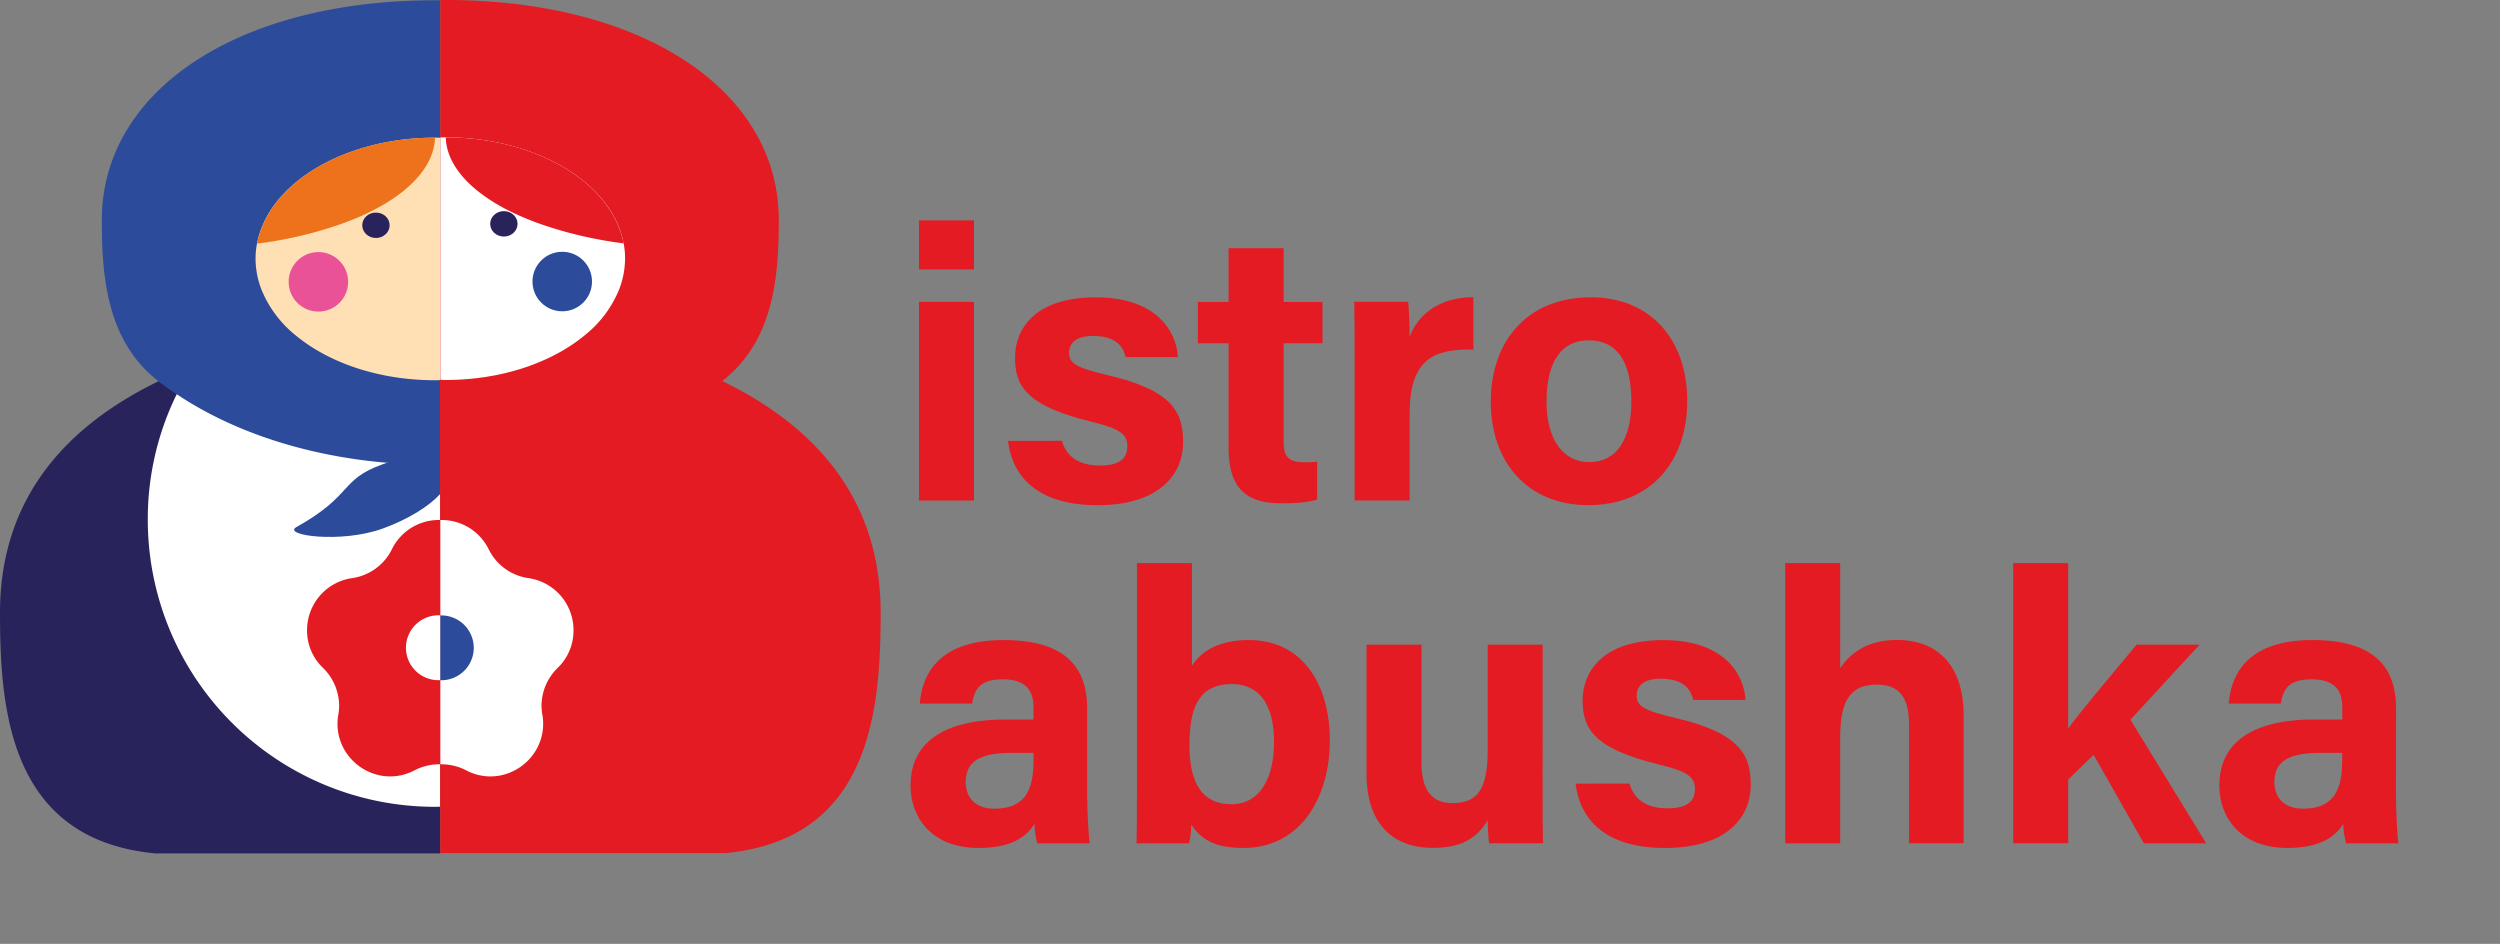<svg id="Layer_1" data-name="Layer 1" xmlns="http://www.w3.org/2000/svg" viewBox="0 0 977.03 368.88"><rect x="0" y="0" width="977.03" height="368.88" fill="#808080" stroke="none"/><defs><style>.cls-1{fill:#29235c;}.cls-2{fill:#fff;}.cls-3{fill:#2c4b9b;}.cls-4{fill:#fee0b4;}.cls-5{fill:#ea5297;}.cls-6{fill:#ee721b;}.cls-7{fill:#e41b22;}</style></defs><path class="cls-1" d="M172.08,125.58V333.52H60.73C3.45,328.15,0,276.88,0,239.42,0,201.63,18.53,170.1,61.93,149c4.26-2.08,8.67-4.09,13.24-5.85A234.15,234.15,0,0,1,115.52,131,270.9,270.9,0,0,1,170,125.58Z"/><path class="cls-2" d="M172.08,91V315.23a18.08,18.08,0,0,1-2.08.08A112.18,112.18,0,0,1,57.76,203.16a110.69,110.69,0,0,1,11.31-49.1,97.25,97.25,0,0,1,6.1-10.91,112.41,112.41,0,0,1,27.2-29.53,92.65,92.65,0,0,1,10.51-7.05,107.14,107.14,0,0,1,23.18-10.43A112.46,112.46,0,0,1,170,90.92,18.08,18.08,0,0,1,172.08,91Z"/><path class="cls-3" d="M172.08.11V181.74H170a181.2,181.2,0,0,1-18.78-.89h-.08c-32.09-2.72-60.65-12.43-82.07-26.79-2.48-1.61-4.89-3.29-7.14-5.06-20.29-15.72-22.14-41-22.14-63C39.79,35.81,92.34.11,170,.11Z"/><path class="cls-4" d="M172.08,53.86v94.66a17.4,17.4,0,0,1-2.08.08c-22.07,0-41.64-6.9-54.48-17.57a44.19,44.19,0,0,1-13.15-17.41,33.25,33.25,0,0,1-2.49-12.43,30.11,30.11,0,0,1,.56-6,32.62,32.62,0,0,1,1.93-6.49c8-20.06,35.3-34.9,67.63-34.9A17.4,17.4,0,0,1,172.08,53.86Z"/><circle class="cls-5" cx="124.43" cy="110.14" r="11.63"/><ellipse class="cls-1" cx="146.92" cy="88.04" rx="5.35" ry="4.97"/><path class="cls-6" d="M170,53.8c-.25,8.15-5.46,15.83-14.25,22.3-7,5.2-16.41,9.69-27.47,13.1a157,157,0,0,1-27.79,6,34.43,34.43,0,0,1,1.94-6.46C110.43,68.59,137.65,53.8,170,53.8Z"/><path class="cls-7" d="M173.77,203.38v95.47a9.83,9.83,0,0,0-2.16-.16,21.16,21.16,0,0,0-9.55,2.33c-14,7.38-30.16-3.13-30.16-18.13a18.84,18.84,0,0,1,.32-3.61,24.15,24.15,0,0,0,.32-3.37,20.86,20.86,0,0,0-6.26-14.85A20.12,20.12,0,0,1,120,246.38a20.53,20.53,0,0,1,17.65-20.45,20.57,20.57,0,0,0,15.49-11.23,20.41,20.41,0,0,1,18.45-11.48A9.83,9.83,0,0,1,173.77,203.38Z"/><path class="cls-2" d="M173.77,240.66v25a16.89,16.89,0,0,1-2.08.16,12.68,12.68,0,1,1,0-25.35A16.89,16.89,0,0,1,173.77,240.66Z"/><path class="cls-3" d="M172.08,180.29V193c-4.33,4.81-12.51,9.94-22.46,13.55-16.37,5.94-39.55,2.65-33.78-.56,22.15-12.35,16.93-18.45,33.3-24.39.72-.24,1.36-.48,2-.72h.08C161.89,177.32,168.47,177.64,172.08,180.29Z"/><path class="cls-7" d="M172.08,125.47V333.41H283.43c57.28-5.37,60.73-56.64,60.73-94.1,0-37.79-18.53-69.31-61.93-90.41-4.25-2.09-8.66-4.09-13.24-5.86a233.87,233.87,0,0,0-40.35-12.11,270.86,270.86,0,0,0-54.47-5.46Z"/><path class="cls-7" d="M172.08,90.89V315.12a18.26,18.26,0,0,0,2.09.08A112.18,112.18,0,0,0,286.4,203.05,110.69,110.69,0,0,0,275.09,154,95.69,95.69,0,0,0,269,143a112.17,112.17,0,0,0-27.19-29.52,91.42,91.42,0,0,0-10.51-7.06A108,108,0,0,0,208.1,96a112.45,112.45,0,0,0-33.93-5.22A18.26,18.26,0,0,0,172.08,90.89Z"/><path class="cls-7" d="M172.08,0V181.63h2.09a181,181,0,0,0,18.77-.88H193c32.09-2.73,60.65-12.44,82.07-26.8,2.49-1.6,4.89-3.29,7.14-5,20.3-15.73,22.14-41,22.14-63.06C304.37,35.7,251.83,0,174.17,0Z"/><path class="cls-2" d="M172.08,53.75v94.67a17.57,17.57,0,0,0,2.09.08c22.06,0,41.63-6.9,54.47-17.57a44.29,44.29,0,0,0,13.16-17.41,33.49,33.49,0,0,0,2.48-12.44,30,30,0,0,0-.56-6,33.14,33.14,0,0,0-1.92-6.5c-8-20.06-35.3-34.9-67.63-34.9A17.57,17.57,0,0,0,172.08,53.75Z"/><circle class="cls-3" cx="219.73" cy="110.03" r="11.63"/><ellipse class="cls-1" cx="196.92" cy="87.48" rx="5.35" ry="4.97"/><path class="cls-7" d="M174.2,53.69c.25,8.15,5.46,15.84,14.26,22.3,7,5.21,16.41,9.69,27.47,13.11a158.64,158.64,0,0,0,27.79,6,35.28,35.28,0,0,0-1.94-6.47C233.74,68.49,206.52,53.69,174.2,53.69Z"/><path class="cls-2" d="M217.89,261.07a20.82,20.82,0,0,0-6.26,14.84,24.15,24.15,0,0,0,.32,3.37,18.84,18.84,0,0,1,.32,3.61c0,15-16.2,25.51-30.16,18.13a21.16,21.16,0,0,0-9.55-2.33h-.47V203.23h.47A20.43,20.43,0,0,1,191,214.7a20.55,20.55,0,0,0,15.48,11.23,20.52,20.52,0,0,1,17.65,20.46A20.14,20.14,0,0,1,217.89,261.07Z"/><path class="cls-3" d="M185.16,253.18a12.7,12.7,0,0,1-12.68,12.67h-.39V240.51h.39A12.71,12.71,0,0,1,185.16,253.18Z"/><path class="cls-7" d="M172.08,180.18v12.68c4.33,4.81,12.52,9.95,22.46,13.56,16.37,5.93,39.56,2.65,33.78-.56C206.18,193.5,211.39,187.4,195,181.47c-.73-.24-1.37-.48-2-.72h-.08C182.27,177.22,175.69,177.54,172.08,180.18Z"/><path class="cls-7" d="M424.87,309.52c0,7.39.6,18.19,1.05,20.06H405.38A31.43,31.43,0,0,1,404.3,322c-2.82,4.36-8.1,9.39-21.83,9.39-18.72,0-26.61-12.3-26.61-24.35,0-17.68,14.2-25.84,37-25.84H403.9v-4.75c0-5.52-2-10.95-11.95-10.95-9.08,0-11.07,3.86-12.05,9.48H359.45c1.17-13.79,9.7-25,33.31-24.83,20.79.14,32.11,8.26,32.11,26.74Zm-20.95-15.28h-8.76c-13,0-17.75,3.95-17.75,11.44,0,5.62,3.44,10.35,11.17,10.35,13.66,0,15.34-9.49,15.34-19.75Z"/><path class="cls-7" d="M444.33,220.09h21.5v40.1c3.2-5,9.62-10.05,22.21-10.05,21.13,0,31.67,17.46,31.67,39.24,0,22.24-11.43,42-33.75,42-11.54,0-16.63-3.51-20.4-9.16a37.8,37.8,0,0,1-.83,7.36H444.18c.15-8.42.15-17,.15-25.38Zm53.57,69.7c0-12.94-4.81-22.43-16.42-22.43-12.28,0-16.63,8-16.63,23.82,0,13.07,3.87,23.12,16.39,23.12C492.17,314.3,497.9,304.47,497.9,289.79Z"/><path class="cls-7" d="M602.86,307c0,7.48,0,15.62.15,22.56H581.94c-.3-2.08-.45-6.24-.58-8.95-4.6,7.79-11.46,10.75-21.38,10.75-15.81,0-25.92-9.61-25.92-28.86V251.94h21.48v46.27c0,8.57,2.66,15.65,12,15.65,9.81,0,13.86-5.22,13.86-20.59V251.94h21.5Z"/><path class="cls-7" d="M636.87,306.24c1.63,6.19,6.68,9.66,14.7,9.66s10.83-2.85,10.83-7.55c0-5-3.34-6.94-14.46-9.67-25.29-6.24-29.43-14.07-29.43-25,0-11.41,8.06-23.52,31.48-23.52s31.52,12.86,32.19,23.38H661.74c-.69-2.87-2.6-8.29-12.71-8.29-7.11,0-9.4,3.15-9.4,6.64,0,3.86,2.41,5.73,15,8.67,25.91,6,29.57,14.9,29.57,26.28,0,12.86-9.78,24.56-33.45,24.56s-33.3-11.38-35-25.14Z"/><path class="cls-7" d="M719.17,220.09v41c3.41-5,9.7-11,22.24-11,14.48,0,26,8.57,26,29.63v49.81H746.06V283c0-10.1-3.58-15.46-12.6-15.46-11.94,0-14.29,8.88-14.29,20.86v41.19H697.68V220.09Z"/><path class="cls-7" d="M808.27,284.7c5.72-7.75,16-19.8,26.73-32.76h24.65l-27.06,29.32,29.62,48.32H837.86L818.21,295l-9.94,9.63v24.91H786.78V220.09h21.49Z"/><path class="cls-7" d="M936.36,309.52c0,7.39.6,18.19,1,20.06H916.88a31.92,31.92,0,0,1-1.09-7.59c-2.81,4.36-8.09,9.39-21.83,9.39-18.71,0-26.61-12.3-26.61-24.35,0-17.68,14.2-25.84,37-25.84H915.4v-4.75c0-5.52-2-10.95-12-10.95-9.07,0-11.06,3.86-12.05,9.48H871c1.16-13.79,9.7-25,33.3-24.83,20.8.14,32.11,8.26,32.11,26.74Zm-21-15.28h-8.75c-13,0-17.76,3.95-17.76,11.44,0,5.62,3.45,10.35,11.18,10.35,13.65,0,15.33-9.49,15.33-19.75Z"/><path class="cls-7" d="M359.15,86.13h21.5V105.3h-21.5Zm0,31.85h21.5v77.64h-21.5Z"/><path class="cls-7" d="M415.05,172.28c1.62,6.18,6.68,9.65,14.7,9.65s10.82-2.84,10.82-7.55c0-5-3.33-6.94-14.45-9.67-25.3-6.23-29.44-14.06-29.44-25,0-11.4,8.07-23.51,31.49-23.51s31.52,12.86,32.19,23.37H439.92c-.69-2.86-2.6-8.28-12.71-8.28-7.11,0-9.41,3.14-9.41,6.64,0,3.86,2.41,5.72,15,8.66,25.9,6,29.57,14.91,29.57,26.29,0,12.86-9.78,24.56-33.45,24.56s-33.31-11.38-35-25.14Z"/><path class="cls-7" d="M468.15,118h12V97h21.5v21h15.2v16.16h-15.2v38.32c0,5.89,1.79,8.18,8.2,8.18a40,40,0,0,0,4.9-.24v14.78c-4.27,1.45-10.11,1.49-14.45,1.49-15.15,0-20.15-8.1-20.15-21.69V134.14h-12Z"/><path class="cls-7" d="M529.4,139c0-7.72,0-14.57-.15-21.06h21.08c.29,1.74.57,9.44.57,13.63,3.42-8.87,11.7-15.36,24.91-15.43v20.51c-15.6-.4-24.91,3.8-24.91,25.08v33.85H529.4Z"/><path class="cls-7" d="M659.39,156.65c0,23.49-14.06,40.77-38.65,40.77-24.08,0-38.13-17.18-38.13-40.36,0-24,14.49-40.88,39.14-40.88C644.61,116.18,659.39,132.31,659.39,156.65Zm-55,.15c0,14.94,6.43,23.8,16.78,23.8,10.53,0,16.38-8.86,16.38-23.67,0-16.25-6-23.93-16.67-23.93C610.94,133,604.42,140.38,604.42,156.8Z"/></svg>